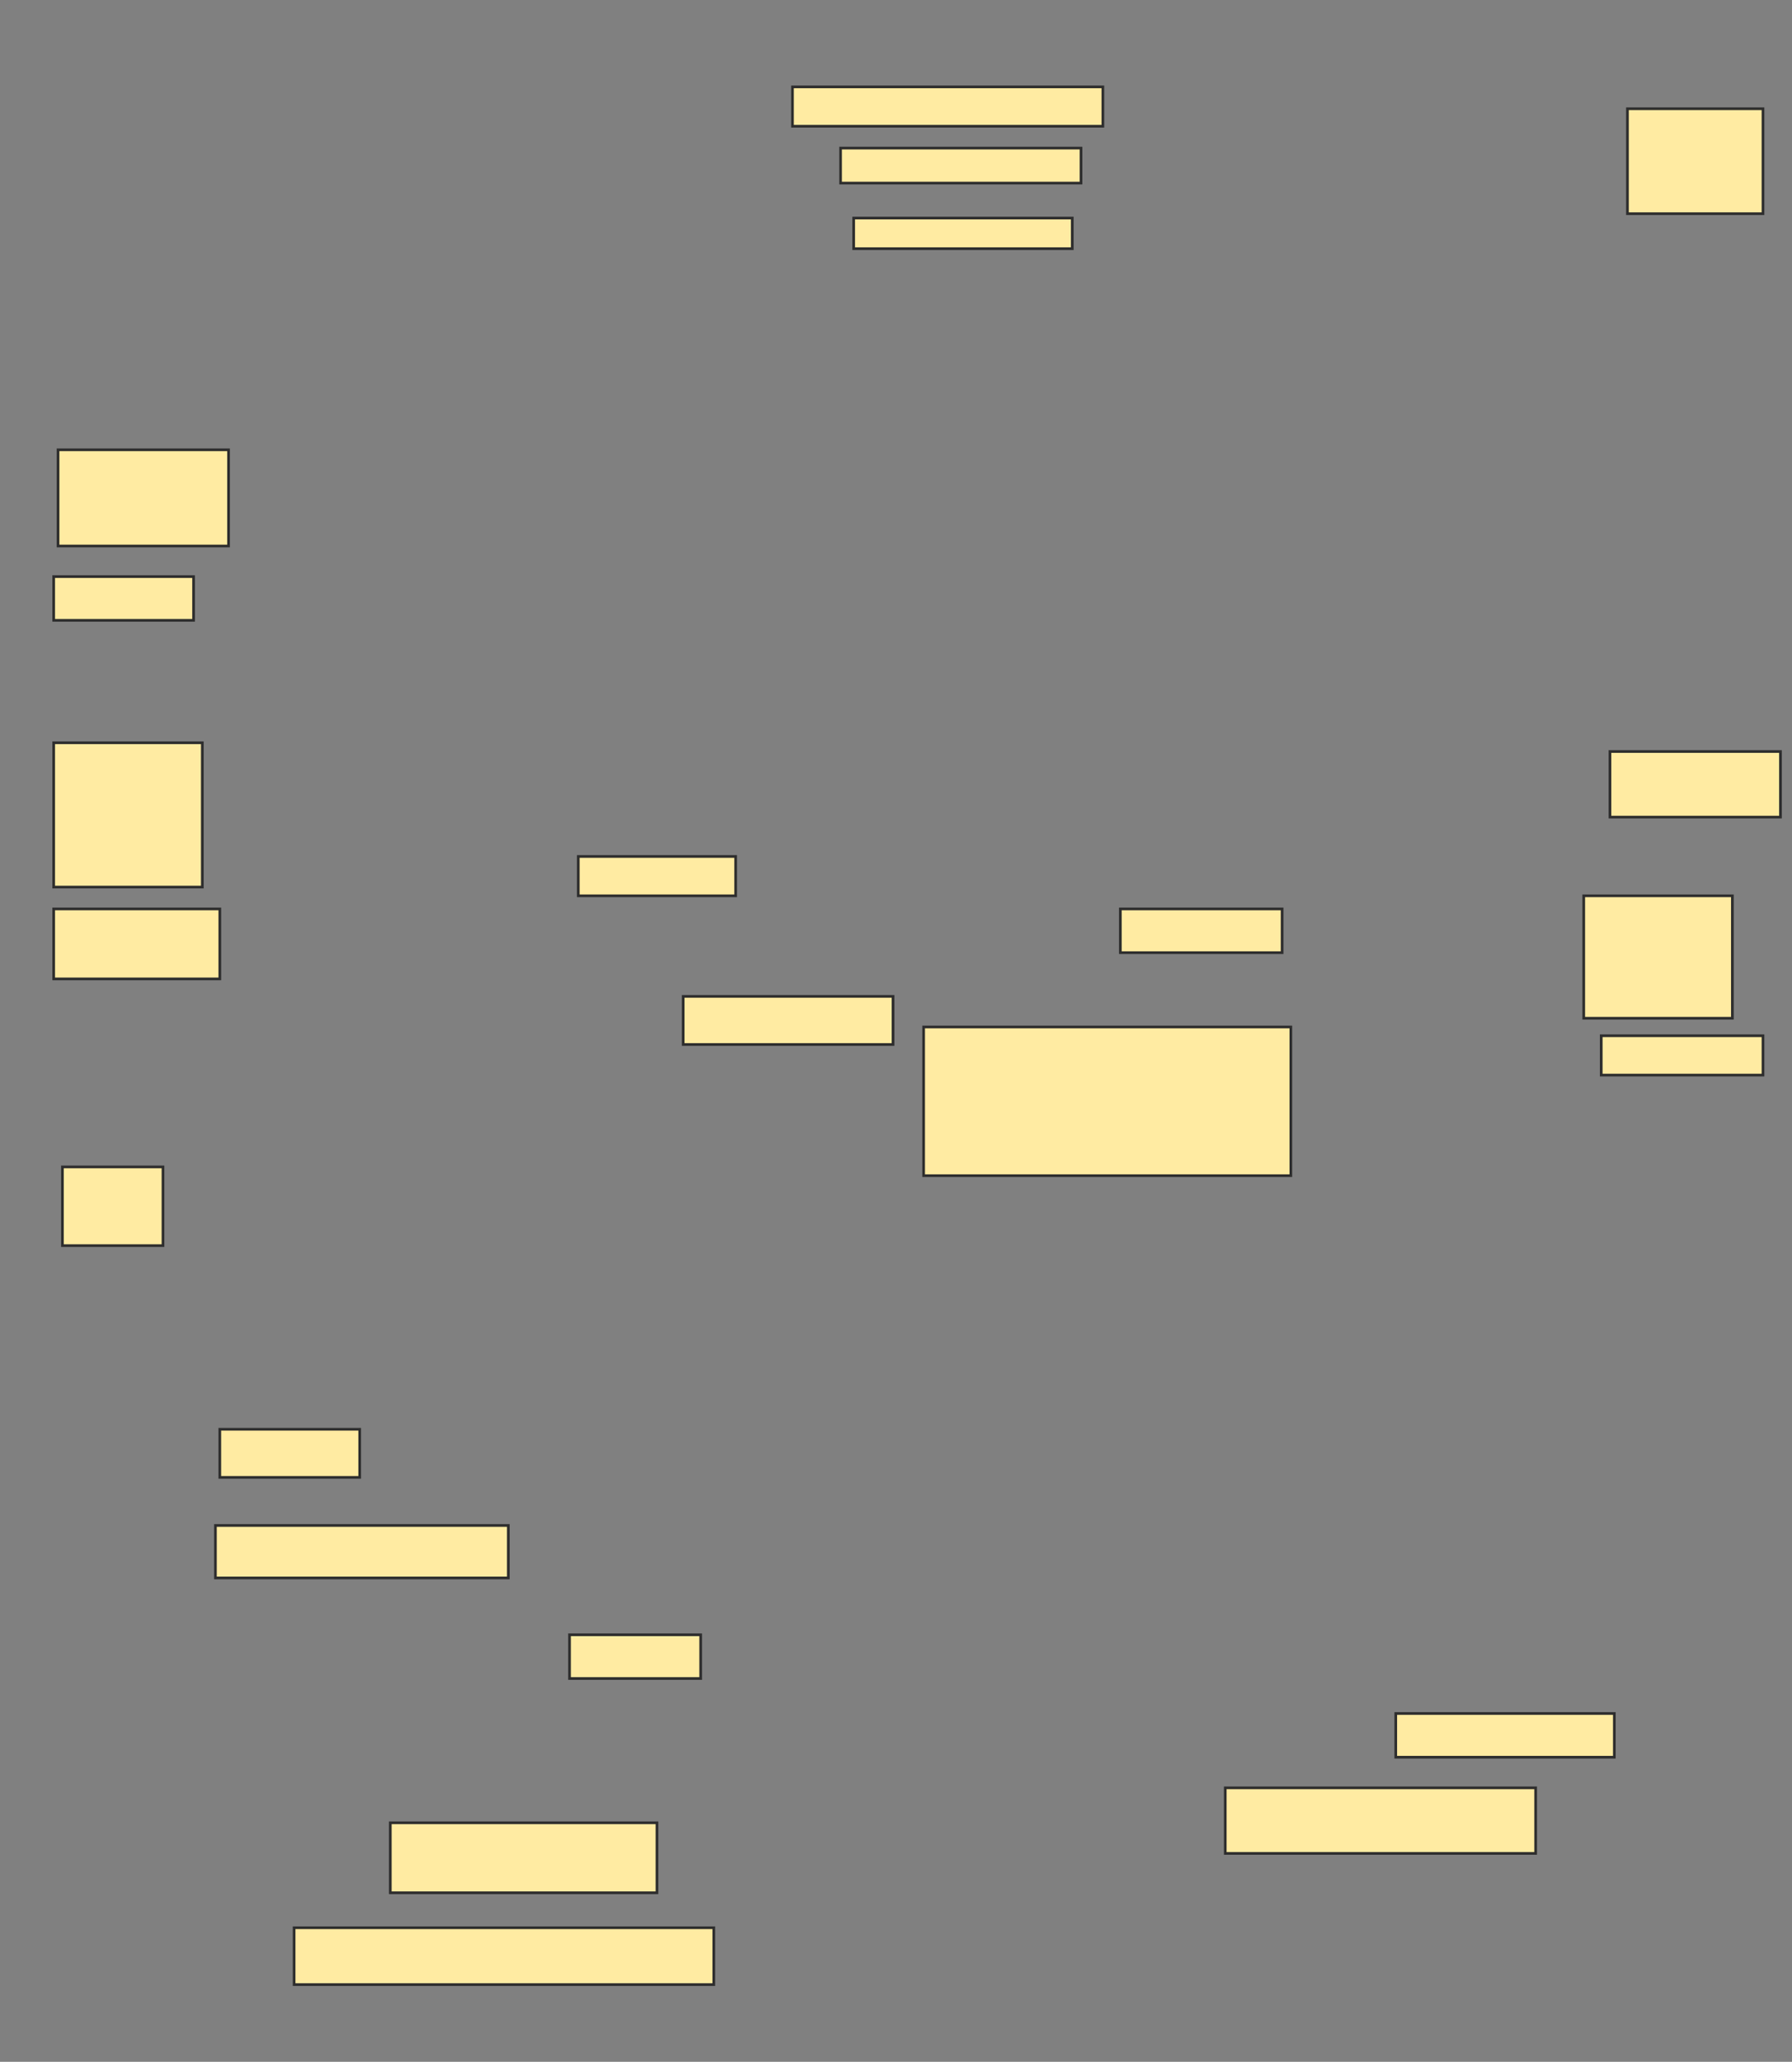 <svg xmlns="http://www.w3.org/2000/svg" width="672" height="773">
 <rect width="100%" height="100%" fill="#808080" stroke="none"/>
 <!-- Created with Image Occlusion Enhanced -->
 <g>
  <title>Labels</title>
 </g>
 <g>
  <title>Masks</title>
  <rect id="33cc32c74b764ebabf5c264fba04976e-ao-1" height="26.23" width="100" y="683.393" x="146.361" stroke="#2D2D2D" fill="#FFEBA2"/>
  <rect id="33cc32c74b764ebabf5c264fba04976e-ao-2" height="24.59" width="116.393" y="670.279" x="459.475" stroke="#2D2D2D" fill="#FFEBA2"/>
  <rect id="33cc32c74b764ebabf5c264fba04976e-ao-3" height="16.393" width="81.967" y="642.41" x="523.41" stroke="#2D2D2D" fill="#FFEBA2"/>
  <rect id="33cc32c74b764ebabf5c264fba04976e-ao-4" height="21.311" width="157.377" y="722.738" x="110.295" stroke="#2D2D2D" fill="#FFEBA2"/>
  <rect id="33cc32c74b764ebabf5c264fba04976e-ao-5" height="16.393" width="49.18" y="612.902" x="213.574" stroke="#2D2D2D" fill="#FFEBA2"/>
  <rect id="33cc32c74b764ebabf5c264fba04976e-ao-6" height="19.672" width="109.836" y="571.918" x="80.787" stroke="#2D2D2D" fill="#FFEBA2"/>
  <rect id="33cc32c74b764ebabf5c264fba04976e-ao-7" height="18.033" width="52.459" y="535.852" x="82.426" stroke="#2D2D2D" fill="#FFEBA2"/>
  <rect id="33cc32c74b764ebabf5c264fba04976e-ao-8" height="29.508" width="37.705" y="437.492" x="23.41" stroke="#2D2D2D" fill="#FFEBA2"/>
  <rect id="33cc32c74b764ebabf5c264fba04976e-ao-9" height="14.754" width="59.016" y="321.098" x="216.852" stroke="#2D2D2D" fill="#FFEBA2"/>
  <rect id="33cc32c74b764ebabf5c264fba04976e-ao-10" height="18.033" width="78.689" y="373.557" x="256.197" stroke="#2D2D2D" fill="#FFEBA2"/>
  <rect id="33cc32c74b764ebabf5c264fba04976e-ao-11" height="26.23" width="62.295" y="340.77" x="20.131" stroke="#2D2D2D" fill="#FFEBA2"/>
  <rect id="33cc32c74b764ebabf5c264fba04976e-ao-12" height="54.098" width="55.738" y="278.475" x="20.131" stroke="#2D2D2D" fill="#FFEBA2"/>
  <rect id="33cc32c74b764ebabf5c264fba04976e-ao-13" height="16.393" width="52.459" y="216.18" x="20.131" stroke="#2D2D2D" fill="#FFEBA2"/>
  <rect id="33cc32c74b764ebabf5c264fba04976e-ao-14" height="36.066" width="63.934" y="168.639" x="21.77" stroke="#2D2D2D" fill="#FFEBA2"/>
  
  <rect id="33cc32c74b764ebabf5c264fba04976e-ao-16" height="14.754" width="116.393" y="32.574" x="297.18" stroke="#2D2D2D" fill="#FFEBA2"/>
  <rect id="33cc32c74b764ebabf5c264fba04976e-ao-17" height="13.115" width="90.164" y="55.525" x="315.213" stroke="#2D2D2D" fill="#FFEBA2"/>
  <rect id="33cc32c74b764ebabf5c264fba04976e-ao-18" height="11.475" width="81.967" y="81.754" x="320.131" stroke="#2D2D2D" fill="#FFEBA2"/>
  <rect id="33cc32c74b764ebabf5c264fba04976e-ao-19" height="39.344" width="50.82" y="40.77" x="610.295" stroke="#2D2D2D" fill="#FFEBA2"/>
  <rect id="33cc32c74b764ebabf5c264fba04976e-ao-20" height="24.59" width="63.934" y="281.754" x="603.738" stroke="#2D2D2D" fill="#FFEBA2"/>
  <rect id="33cc32c74b764ebabf5c264fba04976e-ao-21" height="16.393" width="60.656" y="340.77" x="420.131" stroke="#2D2D2D" fill="#FFEBA2"/>
  <rect id="33cc32c74b764ebabf5c264fba04976e-ao-22" height="14.754" width="60.656" y="388.311" x="600.459" stroke="#2D2D2D" fill="#FFEBA2"/>
  <rect id="33cc32c74b764ebabf5c264fba04976e-ao-23" height="45.902" width="55.738" y="335.852" x="593.902" stroke="#2D2D2D" fill="#FFEBA2"/>
  <rect id="33cc32c74b764ebabf5c264fba04976e-ao-24" height="55.738" width="137.705" y="385.033" x="346.361" stroke="#2D2D2D" fill="#FFEBA2"/>
 </g>
</svg>